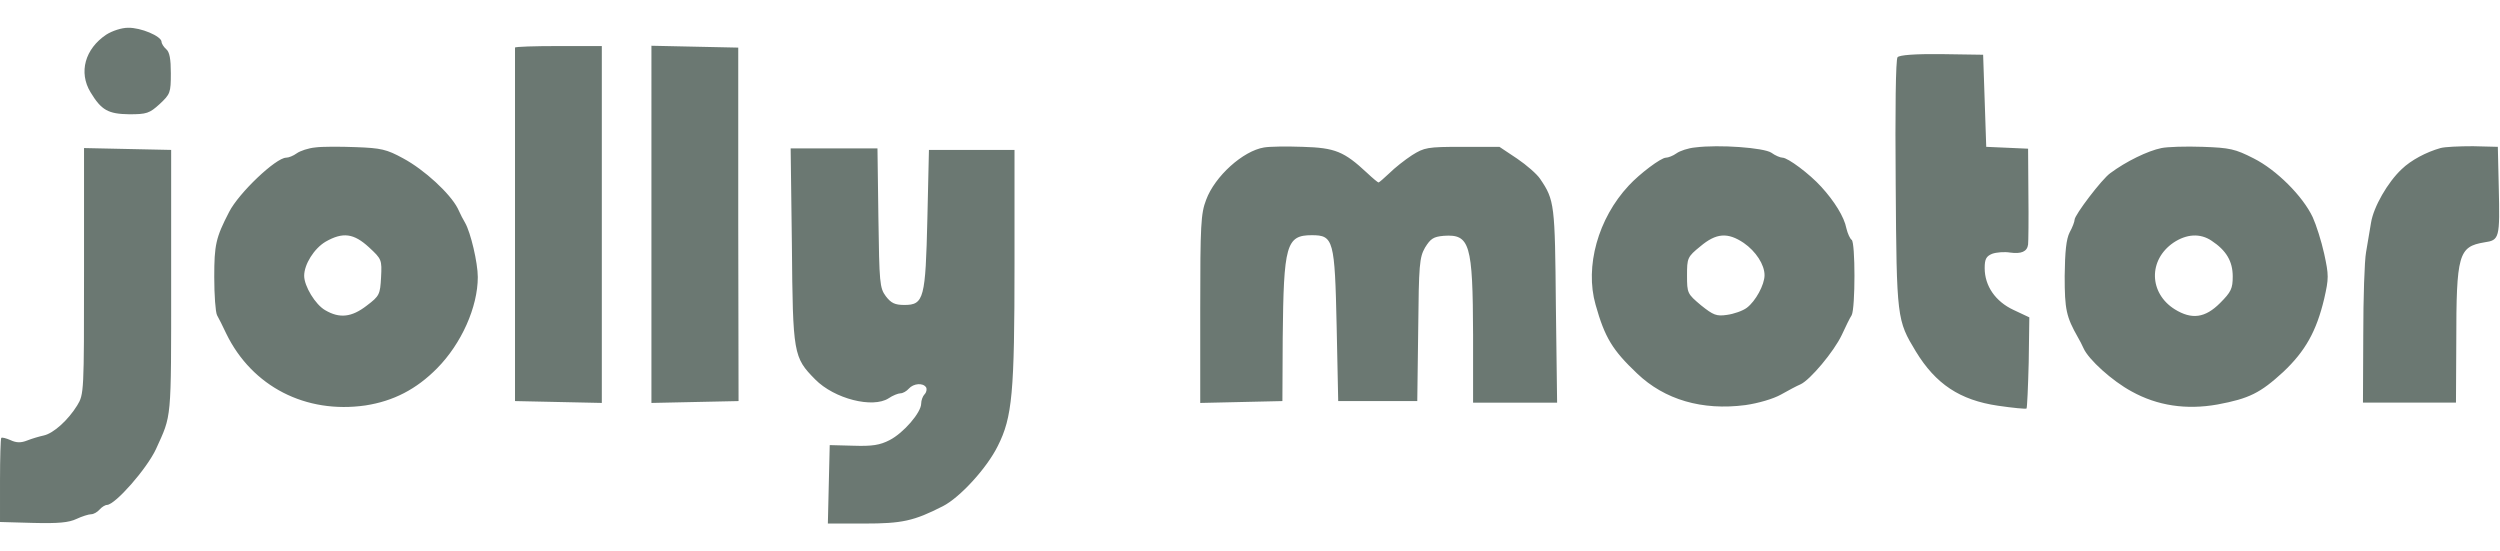 <svg height="551" viewBox="2.9 14 806.3 160" width="2500" xmlns="http://www.w3.org/2000/svg"><path d="m37.2 16.3c-6.9 4.6-9 12.2-5.1 18.6 3.5 5.8 5.7 7 12.5 7.1 5.6 0 6.5-.3 9.8-3.3 3.4-3.2 3.6-3.6 3.6-9.9 0-4.6-.4-6.9-1.5-7.8-.8-.7-1.5-1.8-1.5-2.4-.1-1.8-6.7-4.6-10.8-4.5-2.1 0-5.1 1-7 2.2zm131.8 4.2v114l14 .3 14 .3v-115.1h-14c-7.7 0-14 .2-14 .5zm44 57v57.6l14-.3 14.1-.3-.1-57v-57l-14-.3-14-.3zm401.9-53.9c-.6.7-.8 17.2-.6 41 .3 43.4.4 43.8 6.5 53.9 6.4 10.5 14.2 15.7 26.5 17.5 4.8.7 8.9 1.1 9.2.9.2-.3.5-7 .7-14.9l.2-14.5-5.1-2.4c-5.8-2.7-9.3-7.7-9.3-13.5 0-2.9.5-3.8 2.4-4.6 1.4-.5 4-.7 5.8-.4 3.6.5 5.5-.3 5.8-2.6.1-.8.2-8.1.1-16.2l-.1-14.7-6.7-.3-6.8-.3-.5-14.9-.5-14.8-13.3-.2c-8.8-.1-13.7.3-14.3 1zm-510.3 29.1c-2.2.2-4.9 1.1-6 1.9s-2.6 1.4-3.4 1.4c-3.3 0-15.3 11.4-18.4 17.5-4.3 8.3-4.8 10.6-4.8 21 0 5.8.4 11.3.9 12.3.5.9 1.9 3.6 3 6 8.3 17 25.6 25.9 44.9 23.1 9-1.4 16.4-5.2 23.1-12 7.8-7.9 13.1-19.7 13.1-29.4 0-4.6-2.3-14.4-4.1-17.5-.5-.8-1.6-2.9-2.4-4.7-2.5-4.8-10.7-12.4-17.6-16.1-5.3-2.9-7.1-3.3-15.2-3.6-5.1-.2-11-.2-13.1.1zm17.3 32.2c4.1 3.8 4.2 4 3.9 9.7-.3 5.5-.5 6-4.6 9.1-4.9 3.8-8.8 4.2-13.4 1.5-3.2-1.8-6.8-7.8-6.8-11.1 0-3.7 3.2-8.8 6.9-11 5.6-3.2 9.1-2.7 14 1.8zm288.7-32.2c-6.8 1.1-15.9 9.3-18.7 16.9-1.7 4.4-1.9 8.1-1.9 35.2v30.3l13.3-.3 13.2-.3.1-20.3c.3-30.1 1.1-33.2 9.4-33.2 7 0 7.4 1.5 8 29.5l.5 24h25.5l.3-23c.2-21.1.4-23.3 2.2-26.5 1.8-2.9 2.7-3.5 6-3.8 8.5-.6 9.4 2.5 9.5 32v21.8h27.1l-.4-31.2c-.3-32.8-.4-34.1-5.1-41-1-1.5-4.3-4.4-7.4-6.5l-5.7-3.8h-12c-11.3 0-12.2.2-16.2 2.7-2.3 1.5-5.6 4.1-7.3 5.8-1.7 1.6-3.3 3-3.5 3s-1.9-1.4-3.7-3.1c-7.4-6.9-10.3-8.1-20.7-8.4-5.3-.2-10.9-.1-12.5.2zm139 0c-2.2.2-4.9 1.1-6 1.9s-2.7 1.4-3.4 1.4c-1.6 0-8.5 5.2-12 9-9.9 10.6-14.2 26.1-10.7 38.4 3 10.7 5.5 14.7 13.4 22.2 8.9 8.5 21 12 34.9 10.2 4.2-.6 9-2 11.5-3.4 2.3-1.3 5.1-2.8 6.3-3.3 3.1-1.4 10.8-10.6 13.3-15.9 1.2-2.6 2.6-5.5 3.2-6.4 1.2-2.3 1.2-23.5 0-24.3-.5-.3-1.3-2-1.7-3.7-.7-3.7-3.9-8.8-8.1-13.4-3.8-4.2-10.8-9.4-12.5-9.4-.7 0-2.4-.7-3.6-1.6-2.4-1.6-16.8-2.7-24.6-1.7zm15.7 30.8c3.9 2.7 6.7 7 6.7 10.4 0 3.1-2.9 8.4-5.7 10.5-1.3 1-4.2 2-6.4 2.3-3.4.5-4.4.1-8.4-3.1-4.4-3.7-4.5-3.9-4.5-9.6 0-5.6.1-6 4.3-9.4 5.1-4.3 8.8-4.6 14-1.1zm134.7-30.6c-4.4.9-11.4 4.3-16.5 8.1-2.7 1.9-11.5 13.5-11.5 15 0 .6-.7 2.5-1.6 4.1-1.1 2.2-1.5 6.1-1.6 14.1 0 10.8.5 13.1 4.3 19.8.5.8 1.3 2.4 1.8 3.5 1.6 3.6 9.2 10.5 15.5 13.9 8.3 4.6 17.6 6 27.7 4.2 10.2-1.9 13.8-3.7 21.2-10.5 7.1-6.7 10.7-13.1 13.2-23.6 1.5-6.6 1.5-7.6 0-14.5-.9-4.1-2.6-9.4-3.7-11.8-3.2-6.8-11.7-15.3-19.1-19-5.9-3-7.6-3.4-16.4-3.7-5.4-.2-11.4 0-13.3.4zm16.2 29.9c4.7 3.1 6.8 6.6 6.8 11.5 0 3.9-.5 5-4.1 8.6-4.8 4.8-9.1 5.4-14.6 2-8.3-5.2-8.6-15.9-.4-21.5 4.2-2.8 8.6-3.1 12.3-.6zm73.8-29.9c-4.6 1.3-9.5 3.9-12.5 6.8-4.5 4.2-9.1 12.2-9.9 17.3-.4 2.5-1.1 6.7-1.6 9.5-.5 2.7-.9 14.8-.9 26.7l-.1 21.8h30l.1-19.3c0-28.6.7-31 9.1-32.4 4.8-.7 5-1.3 4.6-17.8l-.3-13-8-.2c-4.4 0-9.1.2-10.5.6zm-760 39.7c0 39 0 39.7-2.2 43.3-2.9 4.7-7.6 9-10.8 9.7-1.4.3-3.8 1-5.3 1.6-2 .8-3.5.8-5.4-.1-1.4-.6-2.8-1-3-.7-.2.2-.4 6.4-.4 13.7v13.4l10.7.3c8.1.2 11.5-.1 14-1.3 1.7-.8 3.9-1.5 4.7-1.5s2-.7 2.7-1.5 1.8-1.5 2.4-1.5c2.7-.1 12.8-11.6 15.8-18 5.1-11.3 4.9-8.4 4.9-53.9v-42.6l-14.1-.3-14-.3zm228.3-8.4c.3 35.2.5 36.2 7.5 43.3 6.2 6.3 18.6 9.4 23.7 6.1 1.3-.9 3.1-1.6 3.8-1.6.8 0 2-.7 2.7-1.5 1.5-1.7 4.6-2 5.6-.4.3.6.1 1.6-.5 2.2s-1.1 2-1.1 3c0 2.9-5.7 9.5-10.2 11.8-3.1 1.6-5.6 2-11.6 1.8l-7.7-.2-.3 12.6-.3 12.7h11.8c12.1 0 15.9-.8 25.3-5.6 5.5-2.8 14.2-12.3 17.7-19.4 4.7-9.3 5.4-17.1 5.4-59v-36.5h-27.6l-.5 22c-.6 25.9-1.1 28-7.4 28-3.1 0-4.3-.6-6-2.8-2-2.7-2.1-4.3-2.4-25.3l-.3-22.4h-28z" fill="#6b7872"/></svg>